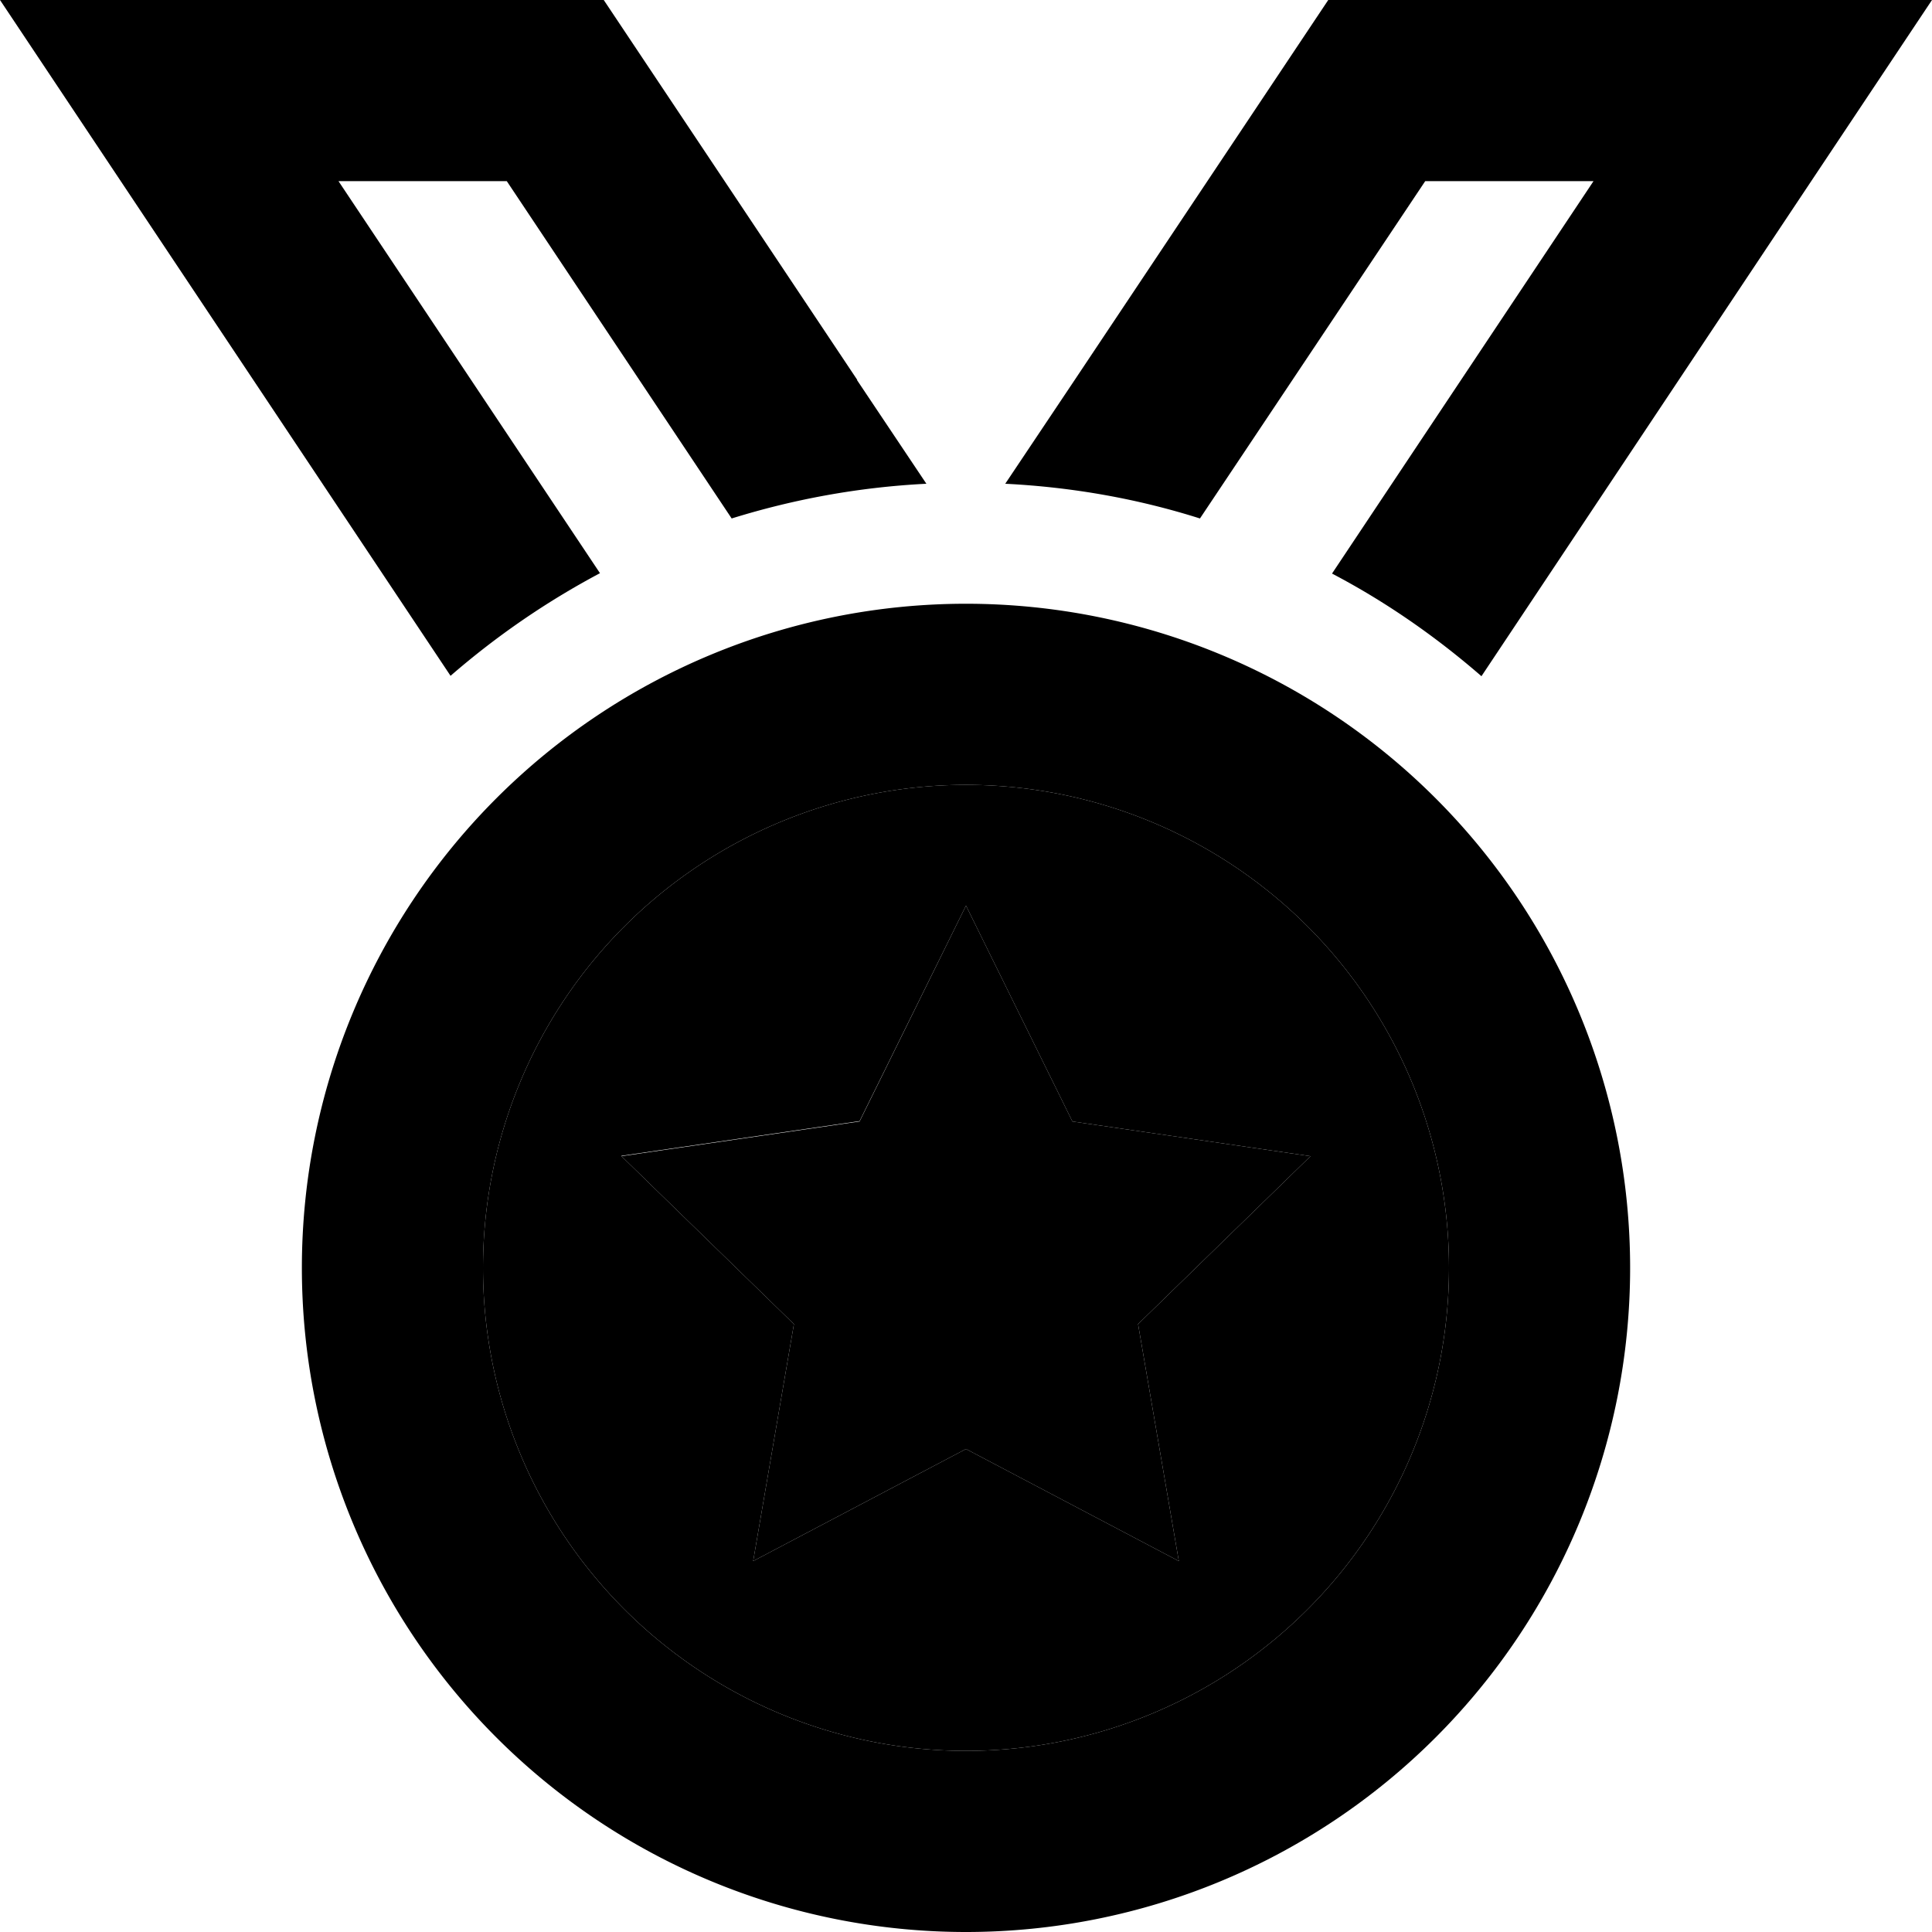 <svg xmlns="http://www.w3.org/2000/svg" viewBox="0 0 512 512"><path class="pr-icon-duotone-secondary" d="M128 336a128 128 0 1 0 256 0 128 128 0 1 0 -256 0zm36.7-29.7l63.1-9.2L256 240l28.2 57.2 63.1 9.2-45.7 44.5 10.8 62.8L256 384l-56.4 29.7 10.8-62.8-45.7-44.5z"/><path class="pr-icon-duotone-primary" d="M227.2 100.7L160 0 57.7 0 0 0 32 48l87.4 131.1c12.1-10.5 25.3-19.6 39.6-27.2L89.7 48l44.6 0 59.6 89.4c16.4-5.1 33.7-8.3 51.6-9.2l-18.4-27.5zM480 48L512 0 454.3 0 352 0 284.8 100.7l-18.4 27.5c17.9 .9 35.2 4 51.6 9.2L377.7 48l44.6 0L353 152c14.3 7.5 27.5 16.7 39.6 27.2L480 48zM256 208a128 128 0 1 1 0 256 128 128 0 1 1 0-256zm0 304a176 176 0 1 0 0-352 176 176 0 1 0 0 352zm0-272l-28.2 57.2-63.1 9.2 45.7 44.5-10.8 62.8L256 384l56.4 29.7-10.8-62.8 45.7-44.5-63.1-9.2L256 240z"/></svg>
